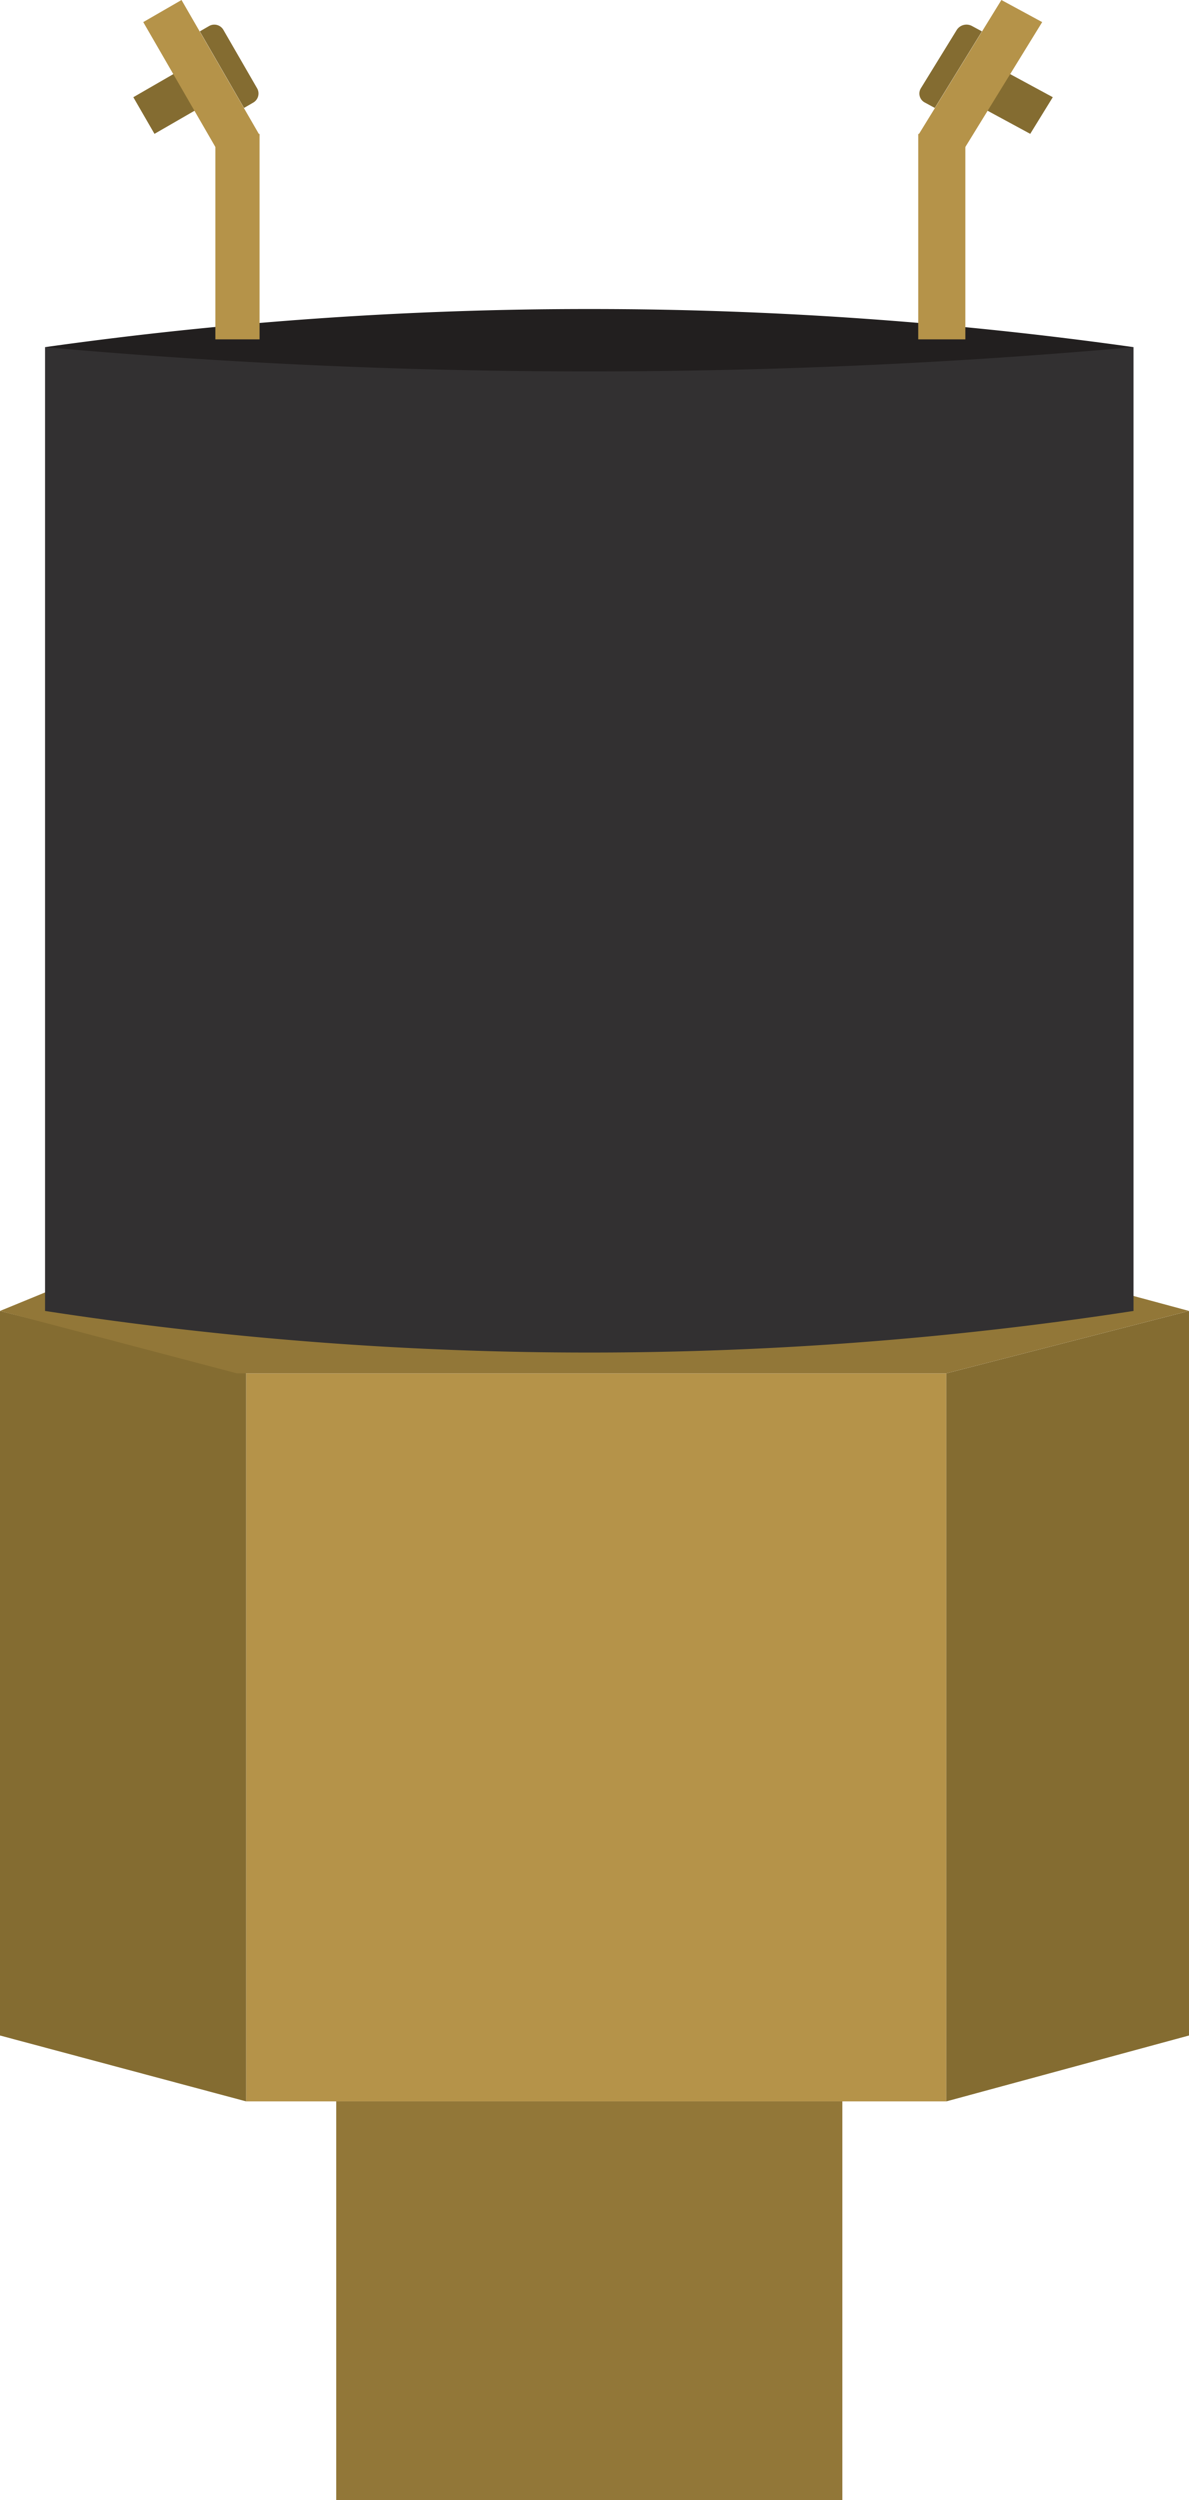 <svg id="Layer_1" data-name="Layer 1" xmlns="http://www.w3.org/2000/svg" viewBox="0 0 73.752 155.06"><defs><style>.cls-1{fill:#846c31;}.cls-2{fill:#221f1f;}.cls-3{fill:#b59349;}.cls-4{fill:#927738;}.cls-5{fill:#323031;}</style></defs><rect class="cls-1" x="8.558" y="4.482" width="5.484" height="2.625" transform="translate(-1.383 6.427) rotate(-30.001)"/><path class="cls-2" d="M2.795,21.531a242.107,242.107,0,0,1,67.517,0l-28.383,12.042Z"/><rect class="cls-3" x="15.266" y="85.178" width="43.434" height="45.155"/><polygon class="cls-1" points="73.752 81.308 58.7 85.178 58.7 130.333 73.752 126.247 73.752 81.308"/><polygon class="cls-1" points="0 81.308 15.267 85.178 15.267 130.333 0 126.247 0 81.308"/><polygon class="cls-4" points="0 81.308 29.242 69.304 73.752 81.308 58.7 85.178 14.692 85.178 0 81.308"/><rect class="cls-4" x="20.856" y="130.333" width="31.394" height="24.727"/><path class="cls-5" d="M70.311,81.308a222.086,222.086,0,0,1-67.517,0V21.532a379.385,379.385,0,0,0,67.517,0Z"/><rect class="cls-3" x="13.359" y="8.308" width="2.741" height="12.74"/><rect class="cls-3" x="11.122" y="0.037" width="2.741" height="9.679" transform="translate(-0.764 6.901) rotate(-30.007)"/><path class="cls-1" d="M15.136,6.695l-2.741-4.749.573-.331a.65.65,0,0,1,.889.238l2.091,3.622a.65.65,0,0,1-.239.888Z"/><polygon class="cls-1" points="58.843 5.56 63.904 8.302 65.303 6.029 60.241 3.287 58.843 5.56"/><rect class="cls-3" x="56.957" y="8.308" width="2.922" height="12.74"/><polygon class="cls-3" points="56.957 8.382 59.488 9.753 64.645 1.371 62.115 0 56.957 8.382"/><path class="cls-1" d="M57.984,6.695l2.922-4.749-.611-.331a.718.718,0,0,0-.947.238l-2.229,3.622a.628.628,0,0,0,.254.888Z"/></svg>